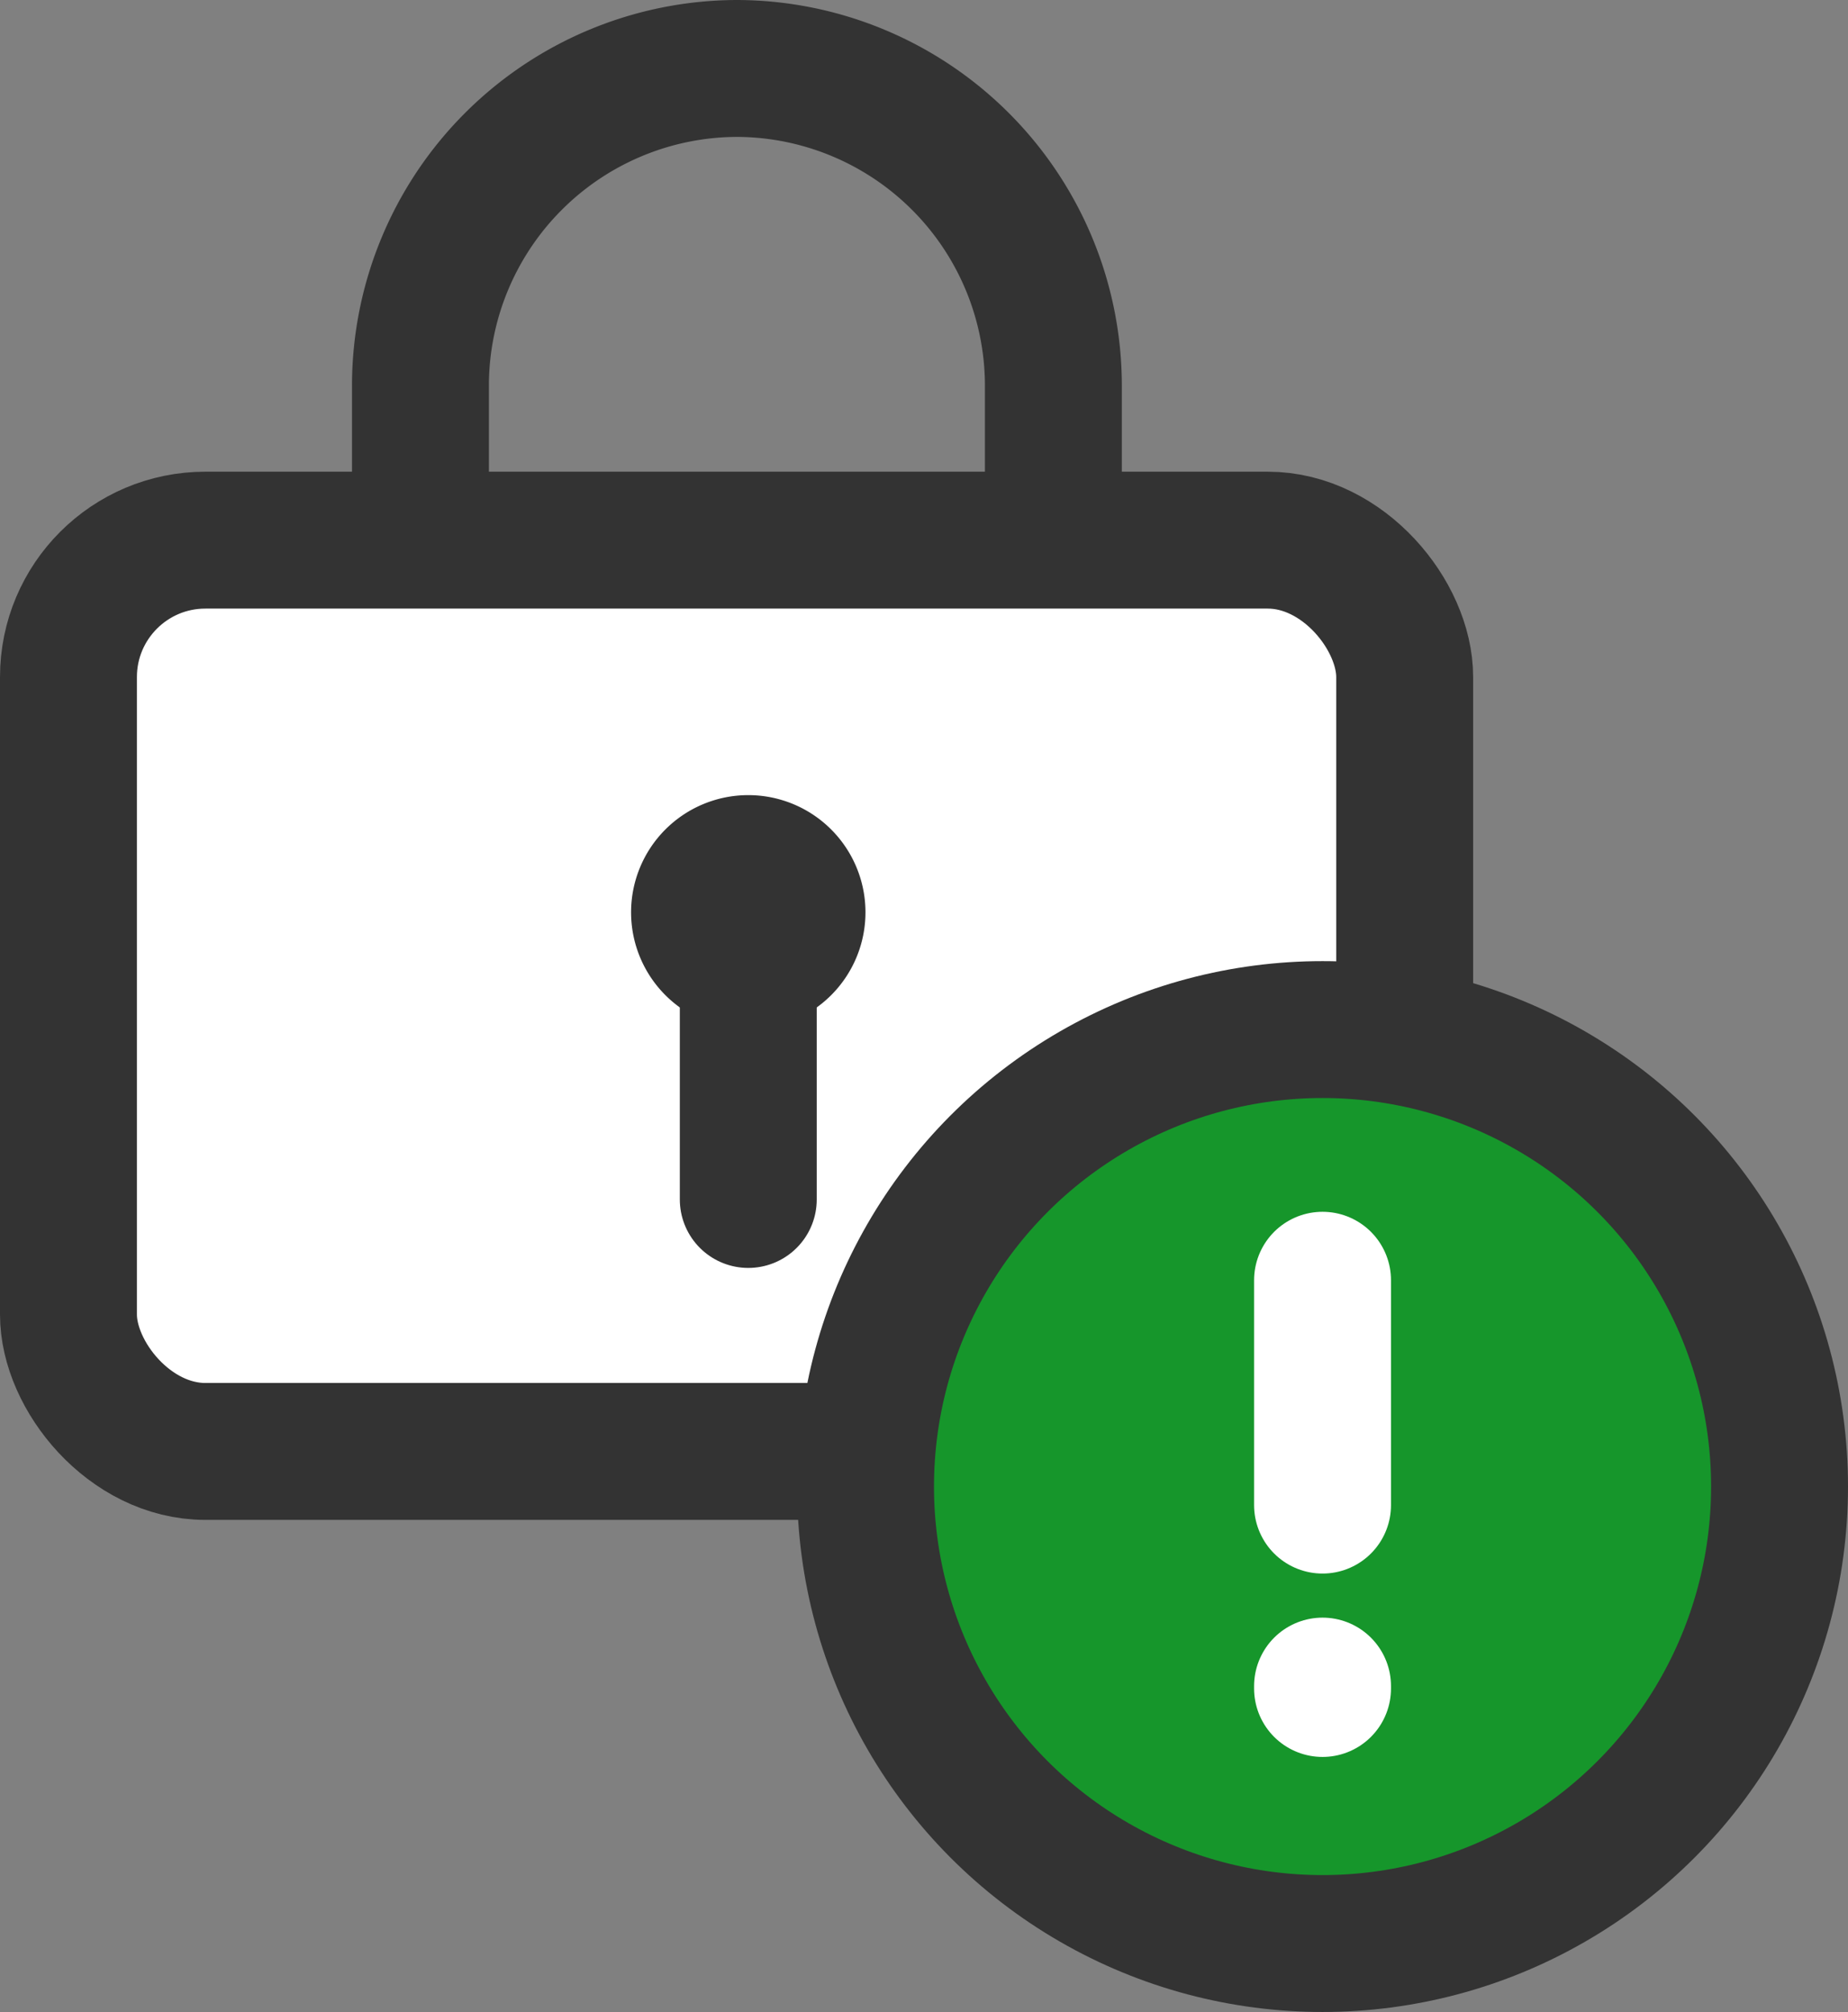 <svg xmlns="http://www.w3.org/2000/svg" width="26.996" height="29.393" viewBox="0 0 26.996 29.393"><rect x="0" y="0" width="26.996" height="29.393" fill="#808080" stroke="none"/><g transform="translate(1 1)"><g transform="translate(0 0)"><path d="M62.1,16.813V14.545a4.637,4.637,0,0,1,4.623-4.623h0a4.637,4.637,0,0,1,4.623,4.623v2.268" transform="translate(-56.958 -9.922)" fill="none" stroke="#333" stroke-miterlimit="10" stroke-width="2"/><rect width="19.52" height="13.313" rx="2" transform="translate(0 6.891)" fill="#fff" stroke="#333" stroke-miterlimit="10" stroke-width="2"/><path d="M96.824,119.46a1.712,1.712,0,1,1-1.712-1.712,1.712,1.712,0,0,1,1.712,1.712" transform="translate(-85.181 -107.132)" fill="#333"/><line y2="4.195" transform="translate(9.931 12.328)" fill="none" stroke="#333" stroke-linecap="round" stroke-miterlimit="10" stroke-width="2"/><ellipse cx="6.676" cy="6.676" rx="6.676" ry="6.676" transform="translate(11.644 14.041)" fill="#16962b" stroke="#333" stroke-miterlimit="10" stroke-width="2"/><line y2="0.035" transform="translate(18.32 23.632)" fill="none" stroke="#fff" stroke-linecap="round" stroke-miterlimit="10" stroke-width="2"/><line y2="3.285" transform="translate(18.32 17.703)" fill="none" stroke="#fff" stroke-linecap="round" stroke-linejoin="round" stroke-width="2"/></g></g></svg>